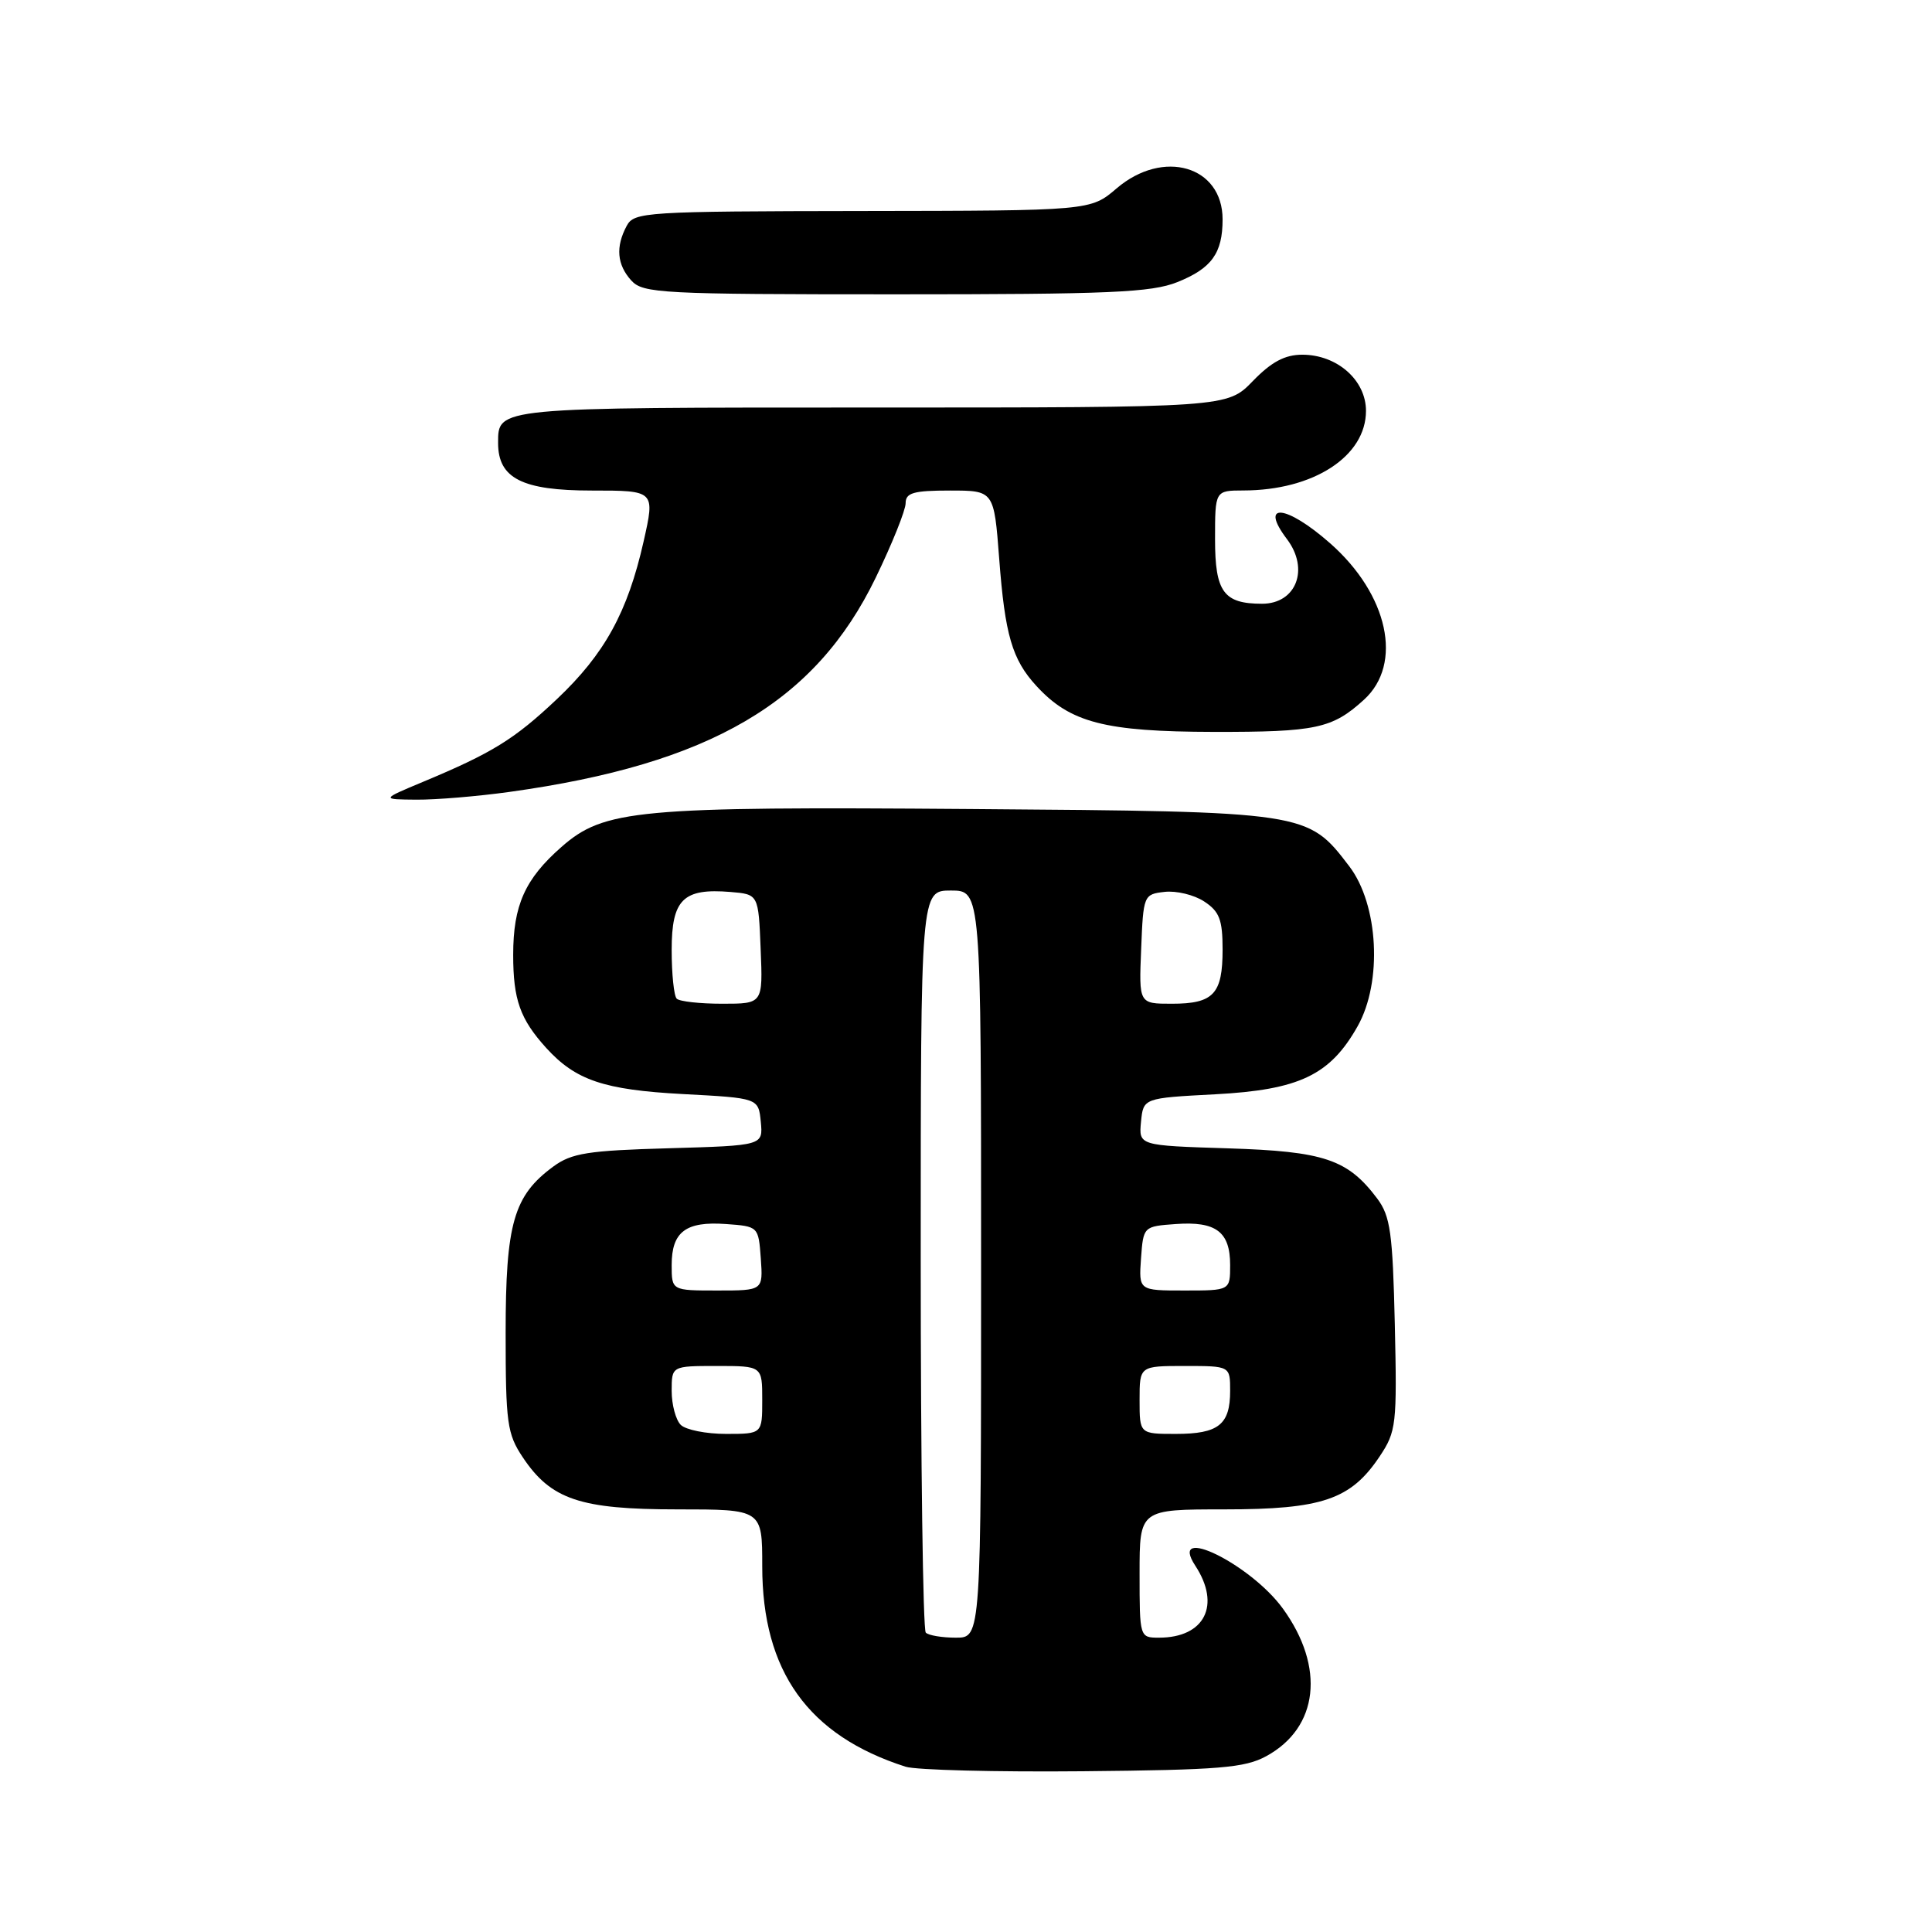 <?xml version="1.0" encoding="UTF-8" standalone="no"?>
<!DOCTYPE svg PUBLIC "-//W3C//DTD SVG 1.1//EN" "http://www.w3.org/Graphics/SVG/1.1/DTD/svg11.dtd" >
<svg xmlns="http://www.w3.org/2000/svg" xmlns:xlink="http://www.w3.org/1999/xlink" version="1.1" viewBox="0 0 256 256">
 <g >
 <path fill="currentColor"
d=" M 167.79 232.70 C 174.72 228.92 175.62 220.92 169.99 213.15 C 165.72 207.25 154.71 201.86 158.38 207.46 C 161.81 212.69 159.63 217.00 153.57 217.00 C 151.01 217.00 151.00 216.96 151.00 208.50 C 151.00 200.00 151.00 200.00 162.25 200.00 C 175.19 200.00 178.99 198.70 182.80 193.00 C 185.02 189.68 185.12 188.79 184.82 175.50 C 184.54 163.36 184.23 161.15 182.50 158.83 C 178.58 153.61 175.47 152.56 162.69 152.16 C 150.89 151.79 150.89 151.79 151.19 148.64 C 151.50 145.50 151.50 145.50 161.00 145.00 C 172.17 144.41 176.25 142.46 179.90 135.97 C 183.20 130.10 182.66 119.86 178.78 114.78 C 173.26 107.54 173.21 107.54 128.66 107.20 C 84.37 106.86 80.05 107.26 74.39 112.23 C 69.56 116.47 68.00 119.96 68.00 126.52 C 68.00 132.45 68.91 135.03 72.37 138.85 C 76.27 143.14 80.01 144.41 90.50 144.97 C 100.50 145.50 100.50 145.50 100.81 148.65 C 101.11 151.79 101.11 151.79 88.63 152.15 C 77.92 152.45 75.74 152.79 73.32 154.57 C 68.06 158.43 67.00 162.11 67.00 176.60 C 67.00 188.56 67.20 190.00 69.27 193.10 C 73.01 198.70 76.87 200.00 89.75 200.00 C 101.00 200.00 101.00 200.00 101.00 207.53 C 101.00 221.46 107.09 229.97 120.00 234.10 C 121.38 234.54 131.95 234.81 143.50 234.70 C 161.57 234.53 164.96 234.25 167.79 232.70 Z  M 67.53 104.93 C 94.11 101.24 108.03 93.09 116.04 76.54 C 118.22 72.04 120.00 67.60 120.00 66.68 C 120.00 65.30 121.04 65.00 125.86 65.00 C 131.71 65.00 131.71 65.00 132.40 74.04 C 133.16 84.11 134.11 87.39 137.32 90.88 C 141.79 95.76 146.39 96.95 160.82 96.98 C 174.39 97.00 176.53 96.54 180.73 92.72 C 185.95 87.97 183.96 78.77 176.24 71.98 C 170.41 66.85 166.80 66.51 170.53 71.44 C 173.53 75.41 171.76 80.00 167.23 80.00 C 162.14 80.00 161.00 78.44 161.00 71.46 C 161.00 65.00 161.00 65.00 164.75 64.99 C 174.05 64.98 181.00 60.46 181.00 54.44 C 181.00 50.37 177.17 47.00 172.56 47.00 C 170.25 47.00 168.47 47.95 166.00 50.50 C 162.61 54.00 162.61 54.00 115.50 54.00 C 65.61 54.00 66.00 53.96 66.00 58.70 C 66.00 63.38 69.18 65.00 78.40 65.00 C 86.80 65.00 86.80 65.00 85.28 71.75 C 83.16 81.13 80.12 86.65 73.80 92.63 C 68.16 97.96 65.23 99.77 56.00 103.62 C 50.50 105.92 50.50 105.92 55.18 105.96 C 57.75 105.98 63.31 105.52 67.53 104.93 Z  M 156.01 37.38 C 160.55 35.56 162.00 33.55 162.00 29.07 C 162.00 21.99 154.13 19.69 147.96 24.96 C 144.50 27.92 144.50 27.92 114.29 27.96 C 85.46 28.00 84.02 28.09 83.04 29.93 C 81.55 32.71 81.75 35.07 83.65 37.17 C 85.20 38.87 87.62 39.00 118.63 39.00 C 147.02 39.00 152.56 38.76 156.01 37.38 Z  M 122.67 216.33 C 122.30 215.97 122.00 193.69 122.00 166.83 C 122.00 118.00 122.00 118.00 126.00 118.00 C 130.00 118.00 130.00 118.00 130.00 167.50 C 130.00 217.00 130.00 217.00 126.67 217.00 C 124.83 217.00 123.03 216.70 122.67 216.33 Z  M 90.20 188.80 C 89.54 188.14 89.00 186.12 89.00 184.30 C 89.00 181.00 89.00 181.00 95.00 181.00 C 101.00 181.00 101.00 181.00 101.00 185.50 C 101.00 190.00 101.00 190.00 96.20 190.00 C 93.56 190.00 90.86 189.46 90.20 188.80 Z  M 151.00 185.50 C 151.00 181.00 151.00 181.00 157.00 181.00 C 163.00 181.00 163.00 181.00 163.00 184.30 C 163.00 188.78 161.46 190.00 155.80 190.00 C 151.00 190.00 151.00 190.00 151.00 185.50 Z  M 89.00 167.62 C 89.00 163.22 90.87 161.81 96.18 162.19 C 100.49 162.50 100.50 162.51 100.81 166.75 C 101.11 171.00 101.11 171.00 95.06 171.00 C 89.00 171.00 89.00 171.00 89.00 167.62 Z  M 151.19 166.75 C 151.50 162.51 151.51 162.50 155.82 162.19 C 161.13 161.81 163.00 163.22 163.00 167.62 C 163.00 171.00 163.00 171.00 156.94 171.00 C 150.89 171.00 150.89 171.00 151.19 166.75 Z  M 89.67 132.33 C 89.30 131.97 89.00 129.06 89.00 125.87 C 89.00 119.17 90.52 117.67 96.79 118.19 C 100.50 118.50 100.50 118.50 100.79 125.75 C 101.09 133.00 101.09 133.00 95.71 133.00 C 92.75 133.00 90.03 132.70 89.67 132.33 Z  M 151.21 125.75 C 151.49 118.63 151.55 118.49 154.31 118.18 C 155.86 118.00 158.23 118.57 159.56 119.45 C 161.58 120.77 162.00 121.86 162.00 125.82 C 162.00 131.72 160.80 133.00 155.26 133.00 C 150.91 133.00 150.91 133.00 151.21 125.75 Z "/>
</g>
</svg>
